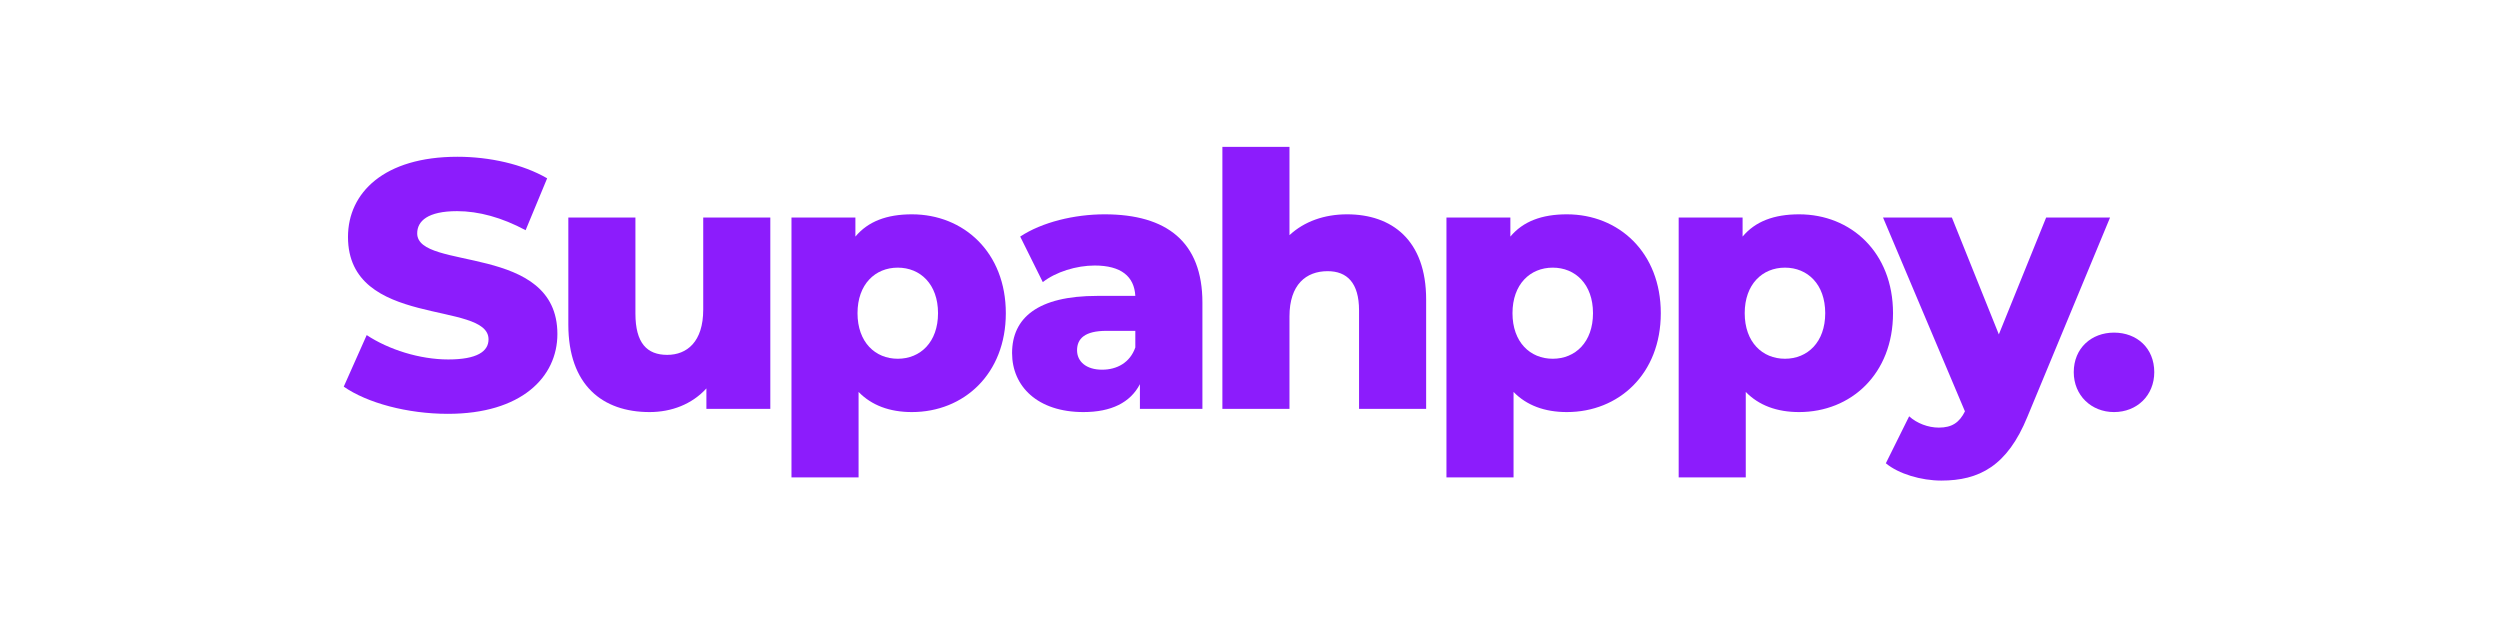 <svg width="800" height="200" viewBox="0 0 800 200" fill="none" xmlns="http://www.w3.org/2000/svg">
<path d="M143.335 132.428C166.839 132.428 178.365 120.676 178.365 106.89C178.365 77.736 133.504 86.776 133.504 74.685C133.504 70.73 136.894 67.566 146.273 67.566C153.166 67.566 160.624 69.6 168.195 73.668L175.088 57.057C167.291 52.537 156.669 50.164 146.386 50.164C122.882 50.164 111.356 61.69 111.356 75.815C111.356 105.195 156.33 96.042 156.33 108.585C156.33 112.427 152.714 115.026 143.448 115.026C134.295 115.026 124.351 111.862 117.345 107.229L110 123.727C117.458 128.925 130.34 132.428 143.335 132.428Z" fill="#8C1CFC"/>
<path d="M225.031 69.6V99.093C225.031 109.376 219.833 113.557 213.505 113.557C207.064 113.557 203.335 109.828 203.335 100.336V69.6H181.865V103.839C181.865 123.275 192.826 131.863 207.855 131.863C214.861 131.863 221.415 129.377 226.048 124.292V130.846H246.501V69.6H225.031Z" fill="#8C1CFC"/>
<path d="M291.807 68.583C283.784 68.583 277.795 70.843 273.727 75.702V69.6H253.274V152.768H274.744V125.422C278.925 129.716 284.688 131.863 291.807 131.863C308.418 131.863 321.865 119.659 321.865 100.223C321.865 80.787 308.418 68.583 291.807 68.583ZM287.287 114.8C280.055 114.8 274.405 109.489 274.405 100.223C274.405 90.957 280.055 85.646 287.287 85.646C294.519 85.646 300.169 90.957 300.169 100.223C300.169 109.489 294.519 114.8 287.287 114.8Z" fill="#8C1CFC"/>
<path d="M353.471 68.583C343.866 68.583 333.47 71.069 326.464 75.702L333.696 90.279C337.877 87.002 344.431 84.968 350.307 84.968C358.782 84.968 362.963 88.471 363.302 94.686H351.098C332.114 94.686 323.865 101.692 323.865 112.992C323.865 123.614 332.001 131.863 346.691 131.863C355.618 131.863 361.72 128.812 364.771 122.936V130.846H384.772V96.833C384.772 77.397 373.359 68.583 353.471 68.583ZM352.68 118.303C347.595 118.303 344.657 115.704 344.657 112.088C344.657 108.359 347.143 105.873 354.036 105.873H363.302V111.184C361.607 116.043 357.426 118.303 352.68 118.303Z" fill="#8C1CFC"/>
<path d="M431.053 68.583C423.821 68.583 417.38 70.843 412.634 75.25V47H391.164V130.846H412.634V101.24C412.634 91.07 417.945 86.776 424.838 86.776C431.053 86.776 434.895 90.505 434.895 99.319V130.846H456.365V95.816C456.365 76.832 445.404 68.583 431.053 68.583Z" fill="#8C1CFC"/>
<path d="M501.398 68.583C493.375 68.583 487.386 70.843 483.318 75.702V69.6H462.865V152.768H484.335V125.422C488.516 129.716 494.279 131.863 501.398 131.863C518.009 131.863 531.456 119.659 531.456 100.223C531.456 80.787 518.009 68.583 501.398 68.583ZM496.878 114.8C489.646 114.8 483.996 109.489 483.996 100.223C483.996 90.957 489.646 85.646 496.878 85.646C504.11 85.646 509.76 90.957 509.76 100.223C509.76 109.489 504.11 114.8 496.878 114.8Z" fill="#8C1CFC"/>
<path d="M575.709 68.583C567.686 68.583 561.697 70.843 557.629 75.702V69.6H537.176V152.768H558.646V125.422C562.827 129.716 568.59 131.863 575.709 131.863C592.32 131.863 605.767 119.659 605.767 100.223C605.767 80.787 592.32 68.583 575.709 68.583ZM571.189 114.8C563.957 114.8 558.307 109.489 558.307 100.223C558.307 90.957 563.957 85.646 571.189 85.646C578.421 85.646 584.071 90.957 584.071 100.223C584.071 109.489 578.421 114.8 571.189 114.8Z" fill="#8C1CFC"/>
<path d="M654.771 69.6L639.629 107.003L624.6 69.6H602.565L628.781 131.637C626.973 135.253 624.6 136.835 620.419 136.835C617.029 136.835 613.413 135.479 610.927 133.219L603.469 148.248C607.537 151.638 614.769 153.785 621.21 153.785C633.301 153.785 642.341 149.152 648.782 133.332L675.224 69.6H654.771Z" fill="#8C1CFC"/>
<path d="M676.483 131.863C683.828 131.863 689.365 126.552 689.365 119.094C689.365 111.41 683.828 106.438 676.483 106.438C669.251 106.438 663.601 111.41 663.601 119.094C663.601 126.552 669.251 131.863 676.483 131.863Z" fill="#8C1CFC"/>
</svg>
